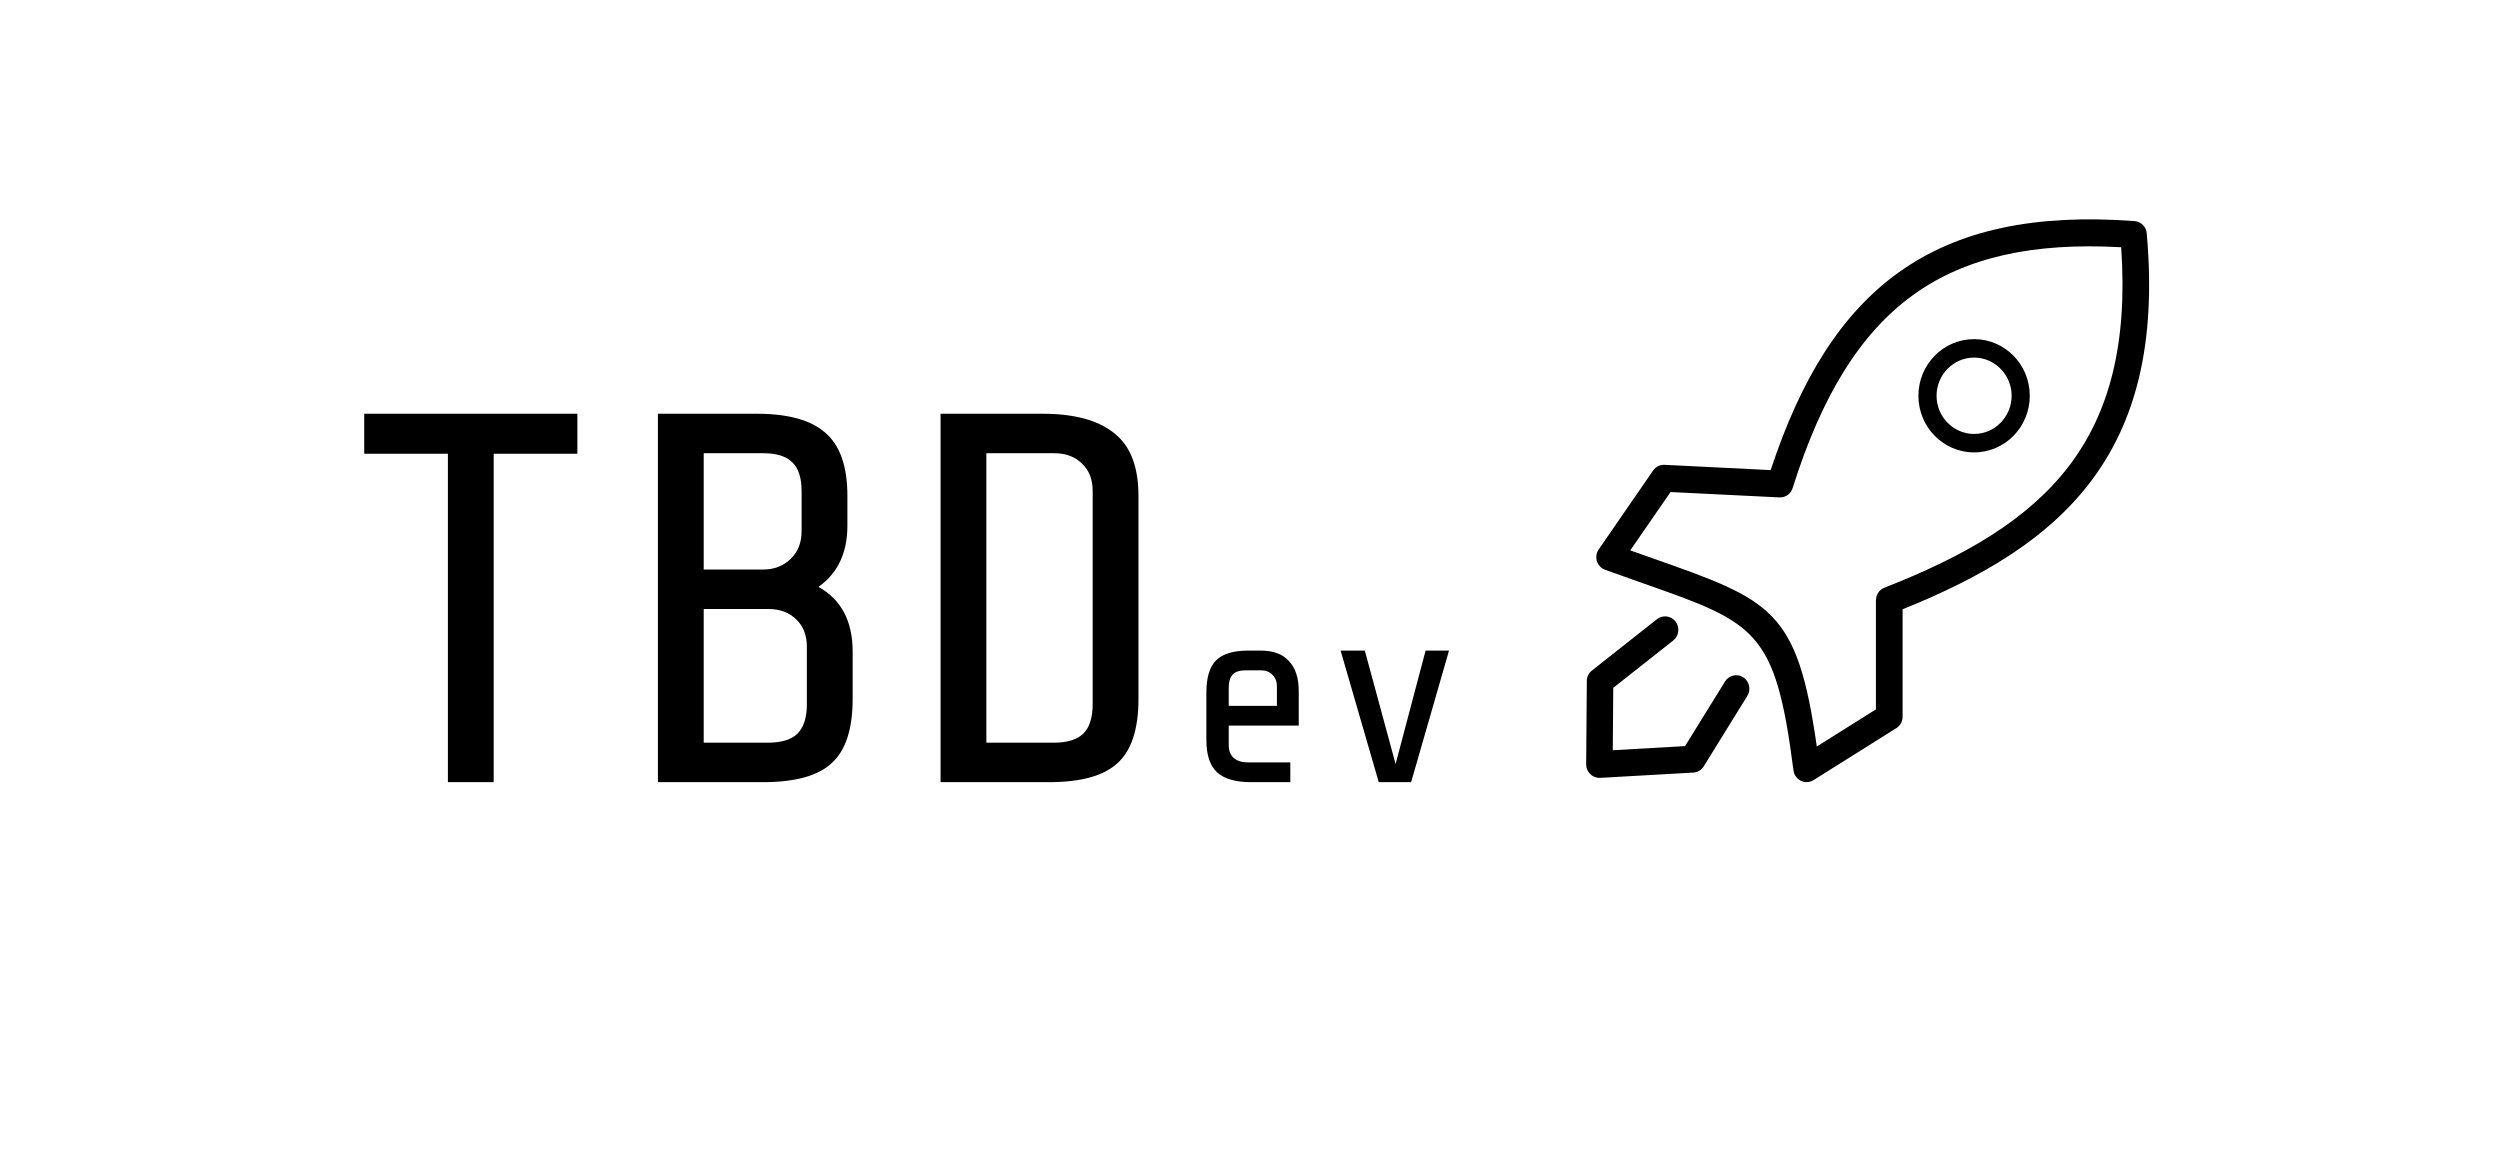 <svg viewBox="0 0 342 159" fill="none" xmlns="http://www.w3.org/2000/svg">
<g id="SpaceTrevLogo">
<g id="rocket-ship" clip-path="url(#clip0)">
<path id="Vector" d="M226.671 84.705C227.458 84.083 228.605 84.227 229.217 85.028C229.829 85.828 229.687 86.995 228.9 87.617L220.693 94.097L220.628 102.632L230.518 102.066L235.982 93.23C236.517 92.374 237.632 92.107 238.473 92.652C239.315 93.197 239.577 94.33 239.042 95.186L233.108 104.778C232.813 105.289 232.277 105.656 231.643 105.689L218.901 106.411H218.792C217.797 106.411 216.989 105.578 216.989 104.566L217.076 93.319C217.032 92.73 217.273 92.118 217.775 91.729L226.671 84.705ZM242.233 64.299C246.364 51.751 251.926 42.86 259.751 37.258C267.881 31.445 278.318 29.234 292 30.245C292.94 30.312 293.672 31.101 293.683 32.046C295.005 47.105 292.131 57.797 286 65.889C280.11 73.669 271.258 78.937 260.275 83.349V98.053C260.275 98.776 259.871 99.398 259.27 99.698L248.09 106.723C247.238 107.256 246.123 106.989 245.599 106.122C245.457 105.889 245.38 105.644 245.347 105.4C242.878 86.161 240.244 85.239 224.77 79.793C222.923 79.137 220.923 78.437 219.579 77.948C218.639 77.614 218.136 76.558 218.475 75.603C218.551 75.391 218.65 75.213 218.781 75.047L226.146 64.366C226.518 63.833 227.119 63.555 227.709 63.588L242.222 64.31L242.233 64.299ZM270.056 46.394C272.165 46.394 274.067 47.261 275.444 48.661C276.82 50.062 277.673 51.996 277.673 54.141C277.673 56.275 276.82 58.22 275.444 59.62C274.067 61.021 272.165 61.888 270.056 61.888C267.947 61.888 266.045 61.021 264.668 59.62C263.291 58.22 262.439 56.286 262.439 54.141C262.439 51.996 263.291 50.062 264.668 48.661C266.045 47.261 267.947 46.394 270.056 46.394ZM273.684 50.451C272.755 49.506 271.466 48.917 270.056 48.917C268.635 48.917 267.357 49.506 266.428 50.451C265.499 51.396 264.92 52.707 264.92 54.141C264.92 55.586 265.499 56.886 266.428 57.831C267.357 58.776 268.646 59.365 270.056 59.365C271.477 59.365 272.755 58.776 273.684 57.831C274.613 56.886 275.192 55.575 275.192 54.141C275.192 52.696 274.613 51.396 273.684 50.451ZM261.827 40.27C254.429 45.572 249.183 54.252 245.26 66.678C245.052 67.5 244.298 68.089 243.424 68.045L228.529 67.311L223.021 75.291C224.179 75.703 225.086 76.025 225.939 76.325C242.429 82.127 245.861 83.327 248.538 102.121L256.625 97.042V82.104H256.636C256.636 81.371 257.073 80.671 257.795 80.393C268.734 76.114 277.476 71.09 283.115 63.644C288.492 56.541 291.104 47.105 290.175 33.824C278.121 33.146 268.919 35.191 261.816 40.281L261.827 40.27Z" fill="black"/>
</g>
<path id="TBDev" d="M61.272 107V62.072H49.824V56.6H78.984V62.072H67.536V107H61.272ZM116.643 95.624C116.643 99.752 115.683 102.68 113.763 104.408C111.891 106.136 108.771 107 104.403 107H90.003V56.6H103.539C107.811 56.6 110.931 57.464 112.899 59.192C114.915 60.92 115.923 63.8 115.923 67.832V71.936C115.923 75.632 114.603 78.416 111.963 80.288C115.083 82.016 116.643 84.968 116.643 89.144V95.624ZM109.659 67.184C109.659 65.36 109.227 64.04 108.363 63.224C107.547 62.408 106.227 62 104.403 62H96.267V77.912H104.403C105.891 77.912 107.139 77.432 108.147 76.472C109.155 75.512 109.659 74.24 109.659 72.656V67.184ZM110.379 88.496C110.379 86.912 109.899 85.664 108.939 84.752C107.979 83.792 106.707 83.312 105.123 83.312H96.267V101.6H105.051C106.875 101.6 108.219 101.192 109.083 100.376C109.947 99.512 110.379 98.168 110.379 96.344V88.496ZM155.742 95.624C155.742 99.752 154.782 102.68 152.862 104.408C150.99 106.136 147.87 107 143.502 107H128.67V56.6H142.638C146.958 56.6 150.222 57.488 152.43 59.264C154.638 60.992 155.742 63.848 155.742 67.832V95.624ZM149.478 67.184C149.478 65.6 148.998 64.352 148.038 63.44C147.078 62.48 145.806 62 144.222 62H134.934V101.6H144.15C145.974 101.6 147.318 101.192 148.182 100.376C149.046 99.512 149.478 98.168 149.478 96.344V67.184ZM171.152 107C169.04 107 167.492 106.556 166.508 105.668C165.524 104.756 165.032 103.28 165.032 101.24V94.76C165.032 92.696 165.476 91.22 166.364 90.332C167.252 89.444 168.728 89 170.792 89H172.484C174.188 89 175.472 89.48 176.336 90.44C177.224 91.376 177.668 92.756 177.668 94.58V99.26H168.092V101.96C168.092 102.704 168.32 103.28 168.776 103.688C169.232 104.096 169.904 104.3 170.792 104.3H176.516V107H171.152ZM174.68 93.86C174.68 93.236 174.476 92.72 174.068 92.312C173.66 91.904 173.144 91.7 172.52 91.7H170.432C169.568 91.7 168.956 91.904 168.596 92.312C168.26 92.696 168.092 93.272 168.092 94.04V96.56H174.68V93.86ZM183.394 89H186.706L190.918 104.516L195.022 89H198.226L193.042 107H188.614L183.394 89Z" fill="black"/>
</g>
<defs>
<clipPath id="clip0">
<rect width="77" height="77" fill="white" transform="translate(217 30)"/>
</clipPath>
</defs>
</svg>
